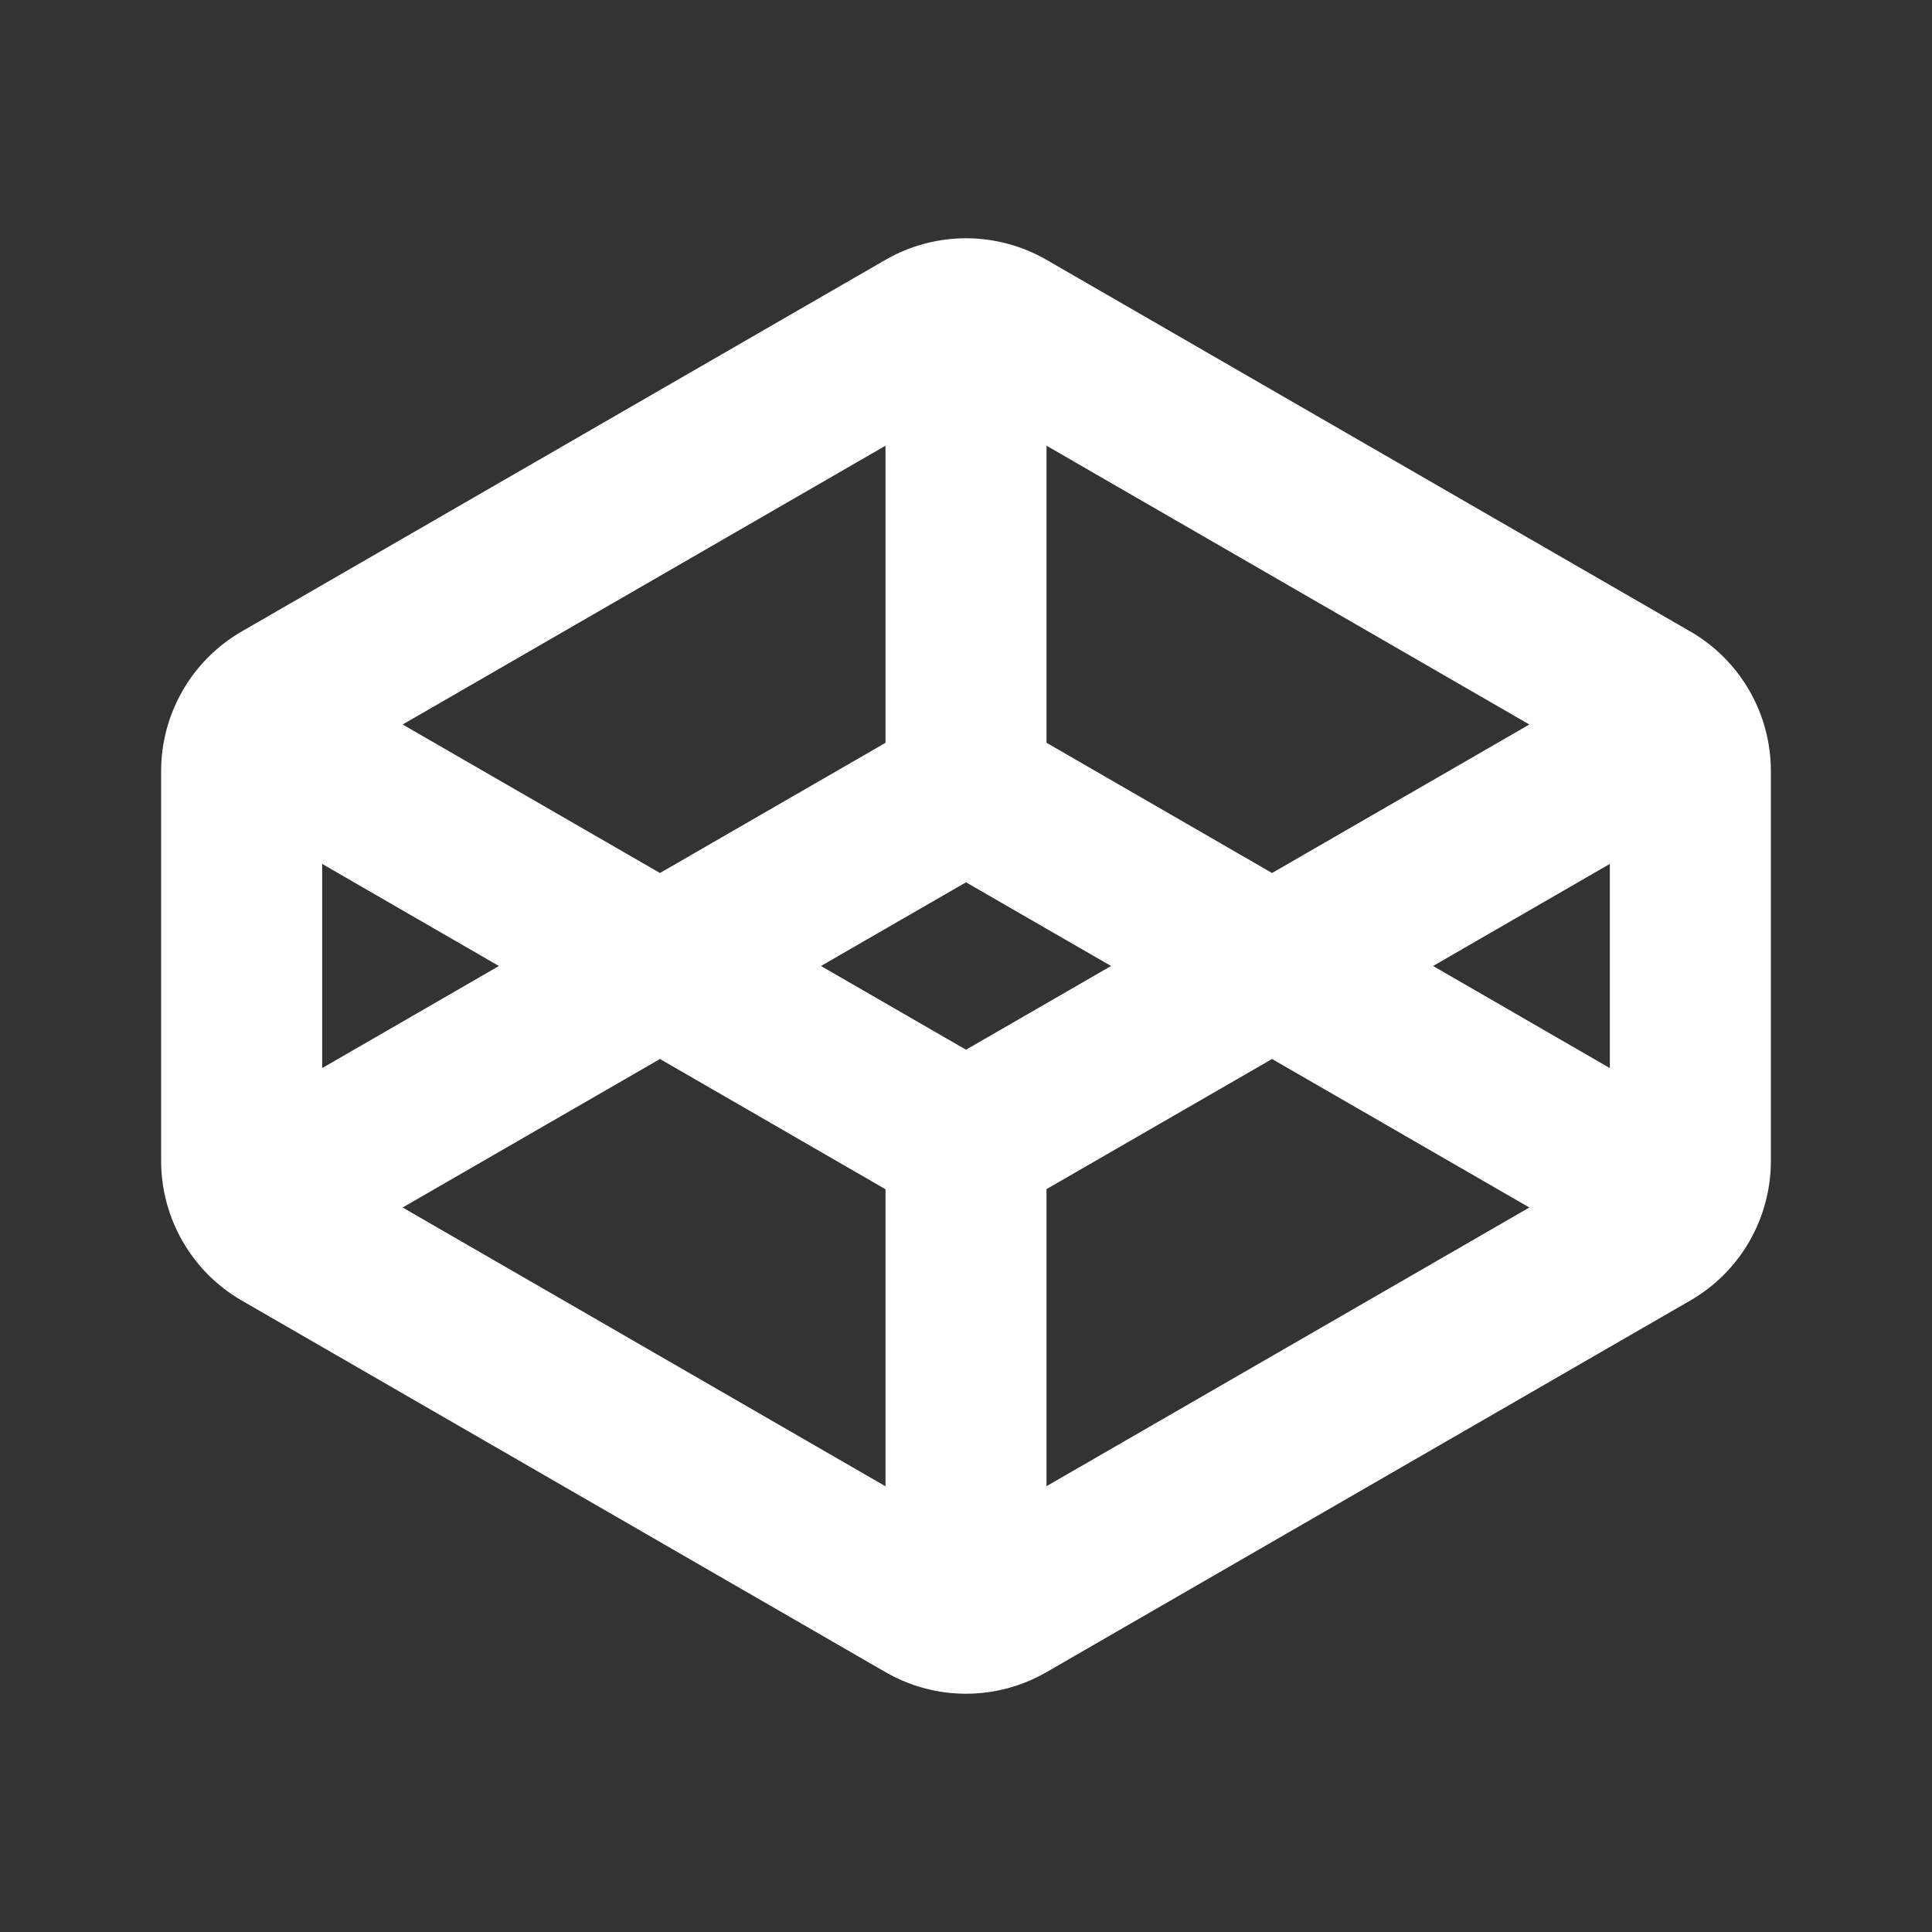<svg width="37" height="37" viewBox="0 0 37 37" fill="none" xmlns="http://www.w3.org/2000/svg">
<rect x="0" y="0" width="37" height="37" fill="#333333" stroke="none"/>
<g clip-path="url(#clip0_18_158)">
<path fill-rule="evenodd" clip-rule="evenodd" d="M20.042 4.976L32.372 12.094C32.841 12.365 33.23 12.754 33.501 13.223C33.771 13.692 33.914 14.223 33.914 14.764V22.235C33.914 22.777 33.771 23.308 33.501 23.777C33.23 24.246 32.841 24.635 32.372 24.906L20.042 32.023C19.573 32.294 19.041 32.437 18.5 32.437C17.959 32.437 17.427 32.294 16.958 32.023L4.628 24.906C4.159 24.635 3.77 24.246 3.5 23.777C3.229 23.308 3.086 22.777 3.086 22.235V14.764C3.086 14.223 3.229 13.692 3.5 13.223C3.77 12.754 4.159 12.365 4.628 12.094L16.958 4.976C17.427 4.706 17.959 4.563 18.5 4.563C19.041 4.563 19.573 4.706 20.042 4.976ZM12.639 20.281L7.711 23.125L16.958 28.464V22.775L12.639 20.281ZM24.361 20.281L20.042 22.773V28.462L29.289 23.125L24.361 20.281ZM6.17 16.545V20.455L9.555 18.5L6.17 16.545ZM30.83 16.545L27.445 18.5L30.83 20.455V16.545ZM18.5 16.897L15.722 18.5L18.5 20.103L21.278 18.5L18.5 16.897ZM16.958 8.536L7.711 13.875L12.639 16.719L16.958 14.226V8.536ZM20.042 8.536V14.225L24.361 16.719L29.289 13.875L20.042 8.536Z" fill="white"/>
</g>
<defs>
<clipPath id="clip0_18_158">
<rect width="37" height="37" fill="white"/>
</clipPath>
</defs>
</svg>
